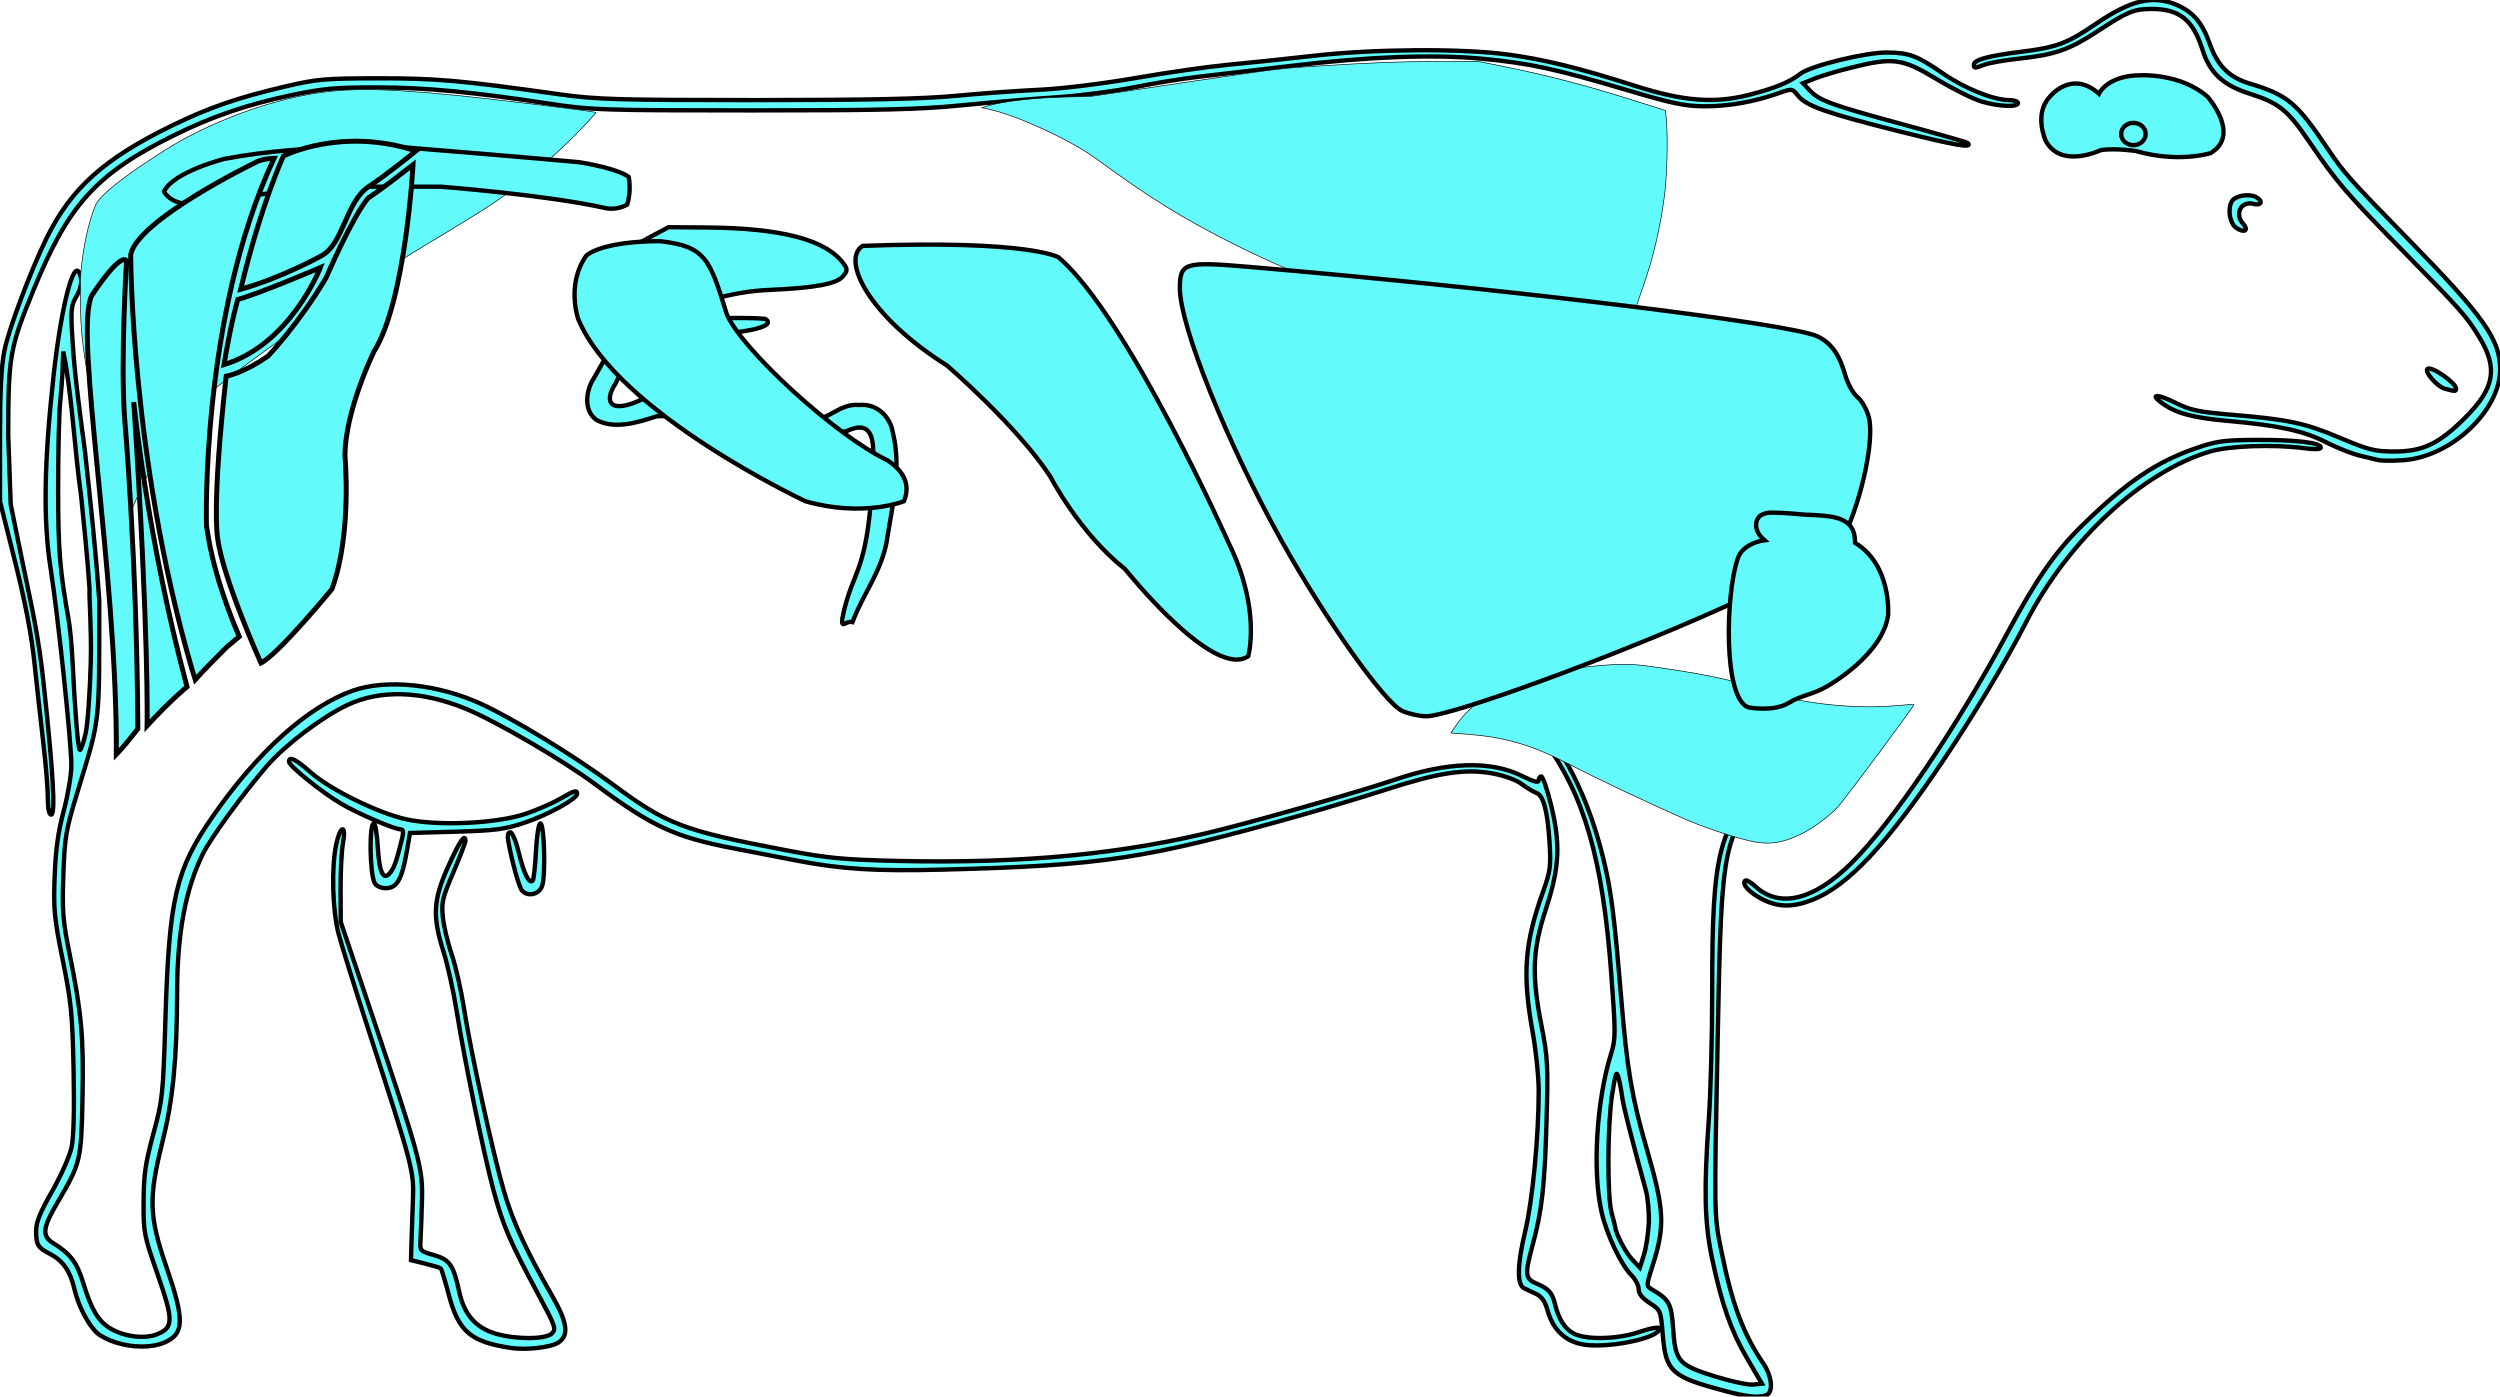<?xml version="1.0" encoding="UTF-8" standalone="no"?>
<!-- Created with Inkscape (http://www.inkscape.org/) -->
<svg xmlns:dc="http://purl.org/dc/elements/1.1/" xmlns:cc="http://creativecommons.org/ns#" xmlns:rdf="http://www.w3.org/1999/02/22-rdf-syntax-ns#" xmlns:svg="http://www.w3.org/2000/svg" xmlns="http://www.w3.org/2000/svg" xmlns:xlink="http://www.w3.org/1999/xlink" xmlns:sodipodi="http://sodipodi.sourceforge.net/DTD/sodipodi-0.dtd" xmlns:inkscape="http://www.inkscape.org/namespaces/inkscape" width="108.989" height="60.884" viewBox="0 0 108.989 60.884" preserveAspectRatio="none" id="svg2" version="1.1" inkscape:version="0.91 r13725" sodipodi:docname="bos_taurus.svg">
  <defs id="defs4"/>
  <sodipodi:namedview id="base" pagecolor="#ffffff" bordercolor="#666666" borderopacity="1.0" inkscape:pageopacity="0.0" inkscape:pageshadow="2" inkscape:zoom="5.6" inkscape:cx="39.406385" inkscape:cy="46.162841" inkscape:document-units="px" inkscape:current-layer="LAYER_OUTLINE" showgrid="false" inkscape:window-width="1680" inkscape:window-height="1001" inkscape:window-x="0" inkscape:window-y="1" inkscape:window-maximized="1" showguides="true" inkscape:guide-bbox="true" fit-margin-top="0" fit-margin-left="0" fit-margin-right="0" fit-margin-bottom="0"/>
  <g transform="matrix(0.882,0,0,0.882,0,-11.116)" inkscape:label="EFO" id="container" inkscape:groupmode="layer" label="EFO" groupmode="layer">
    <path inkscape:label="#path3068" inkscape:connector-curvature="0" id="cow_outline" d="M 85.284,81.363 C 82.616,80.657 82.339,80.409 82.188,78.589 82.087,77.372 82.082,77.36 81.541,77.01 81.173,76.772 80.996,76.55 80.996,76.326 80.996,76.143 80.837,75.835 80.644,75.641 80.127,75.124 79.426,73.65 79.168,72.537 78.698,70.511 78.907,66.999 79.637,64.671 79.862,63.952 79.862,63.682 79.636,60.674 79.213,55.043 78.301,51.895 76.31,49.194 75.585,48.212 75.46,47.606 76.154,48.437 77.527,50.083 78.568,52.295 79.233,54.978 79.631,56.584 79.784,57.769 80.126,61.864 80.43,65.515 80.652,66.83 81.411,69.446 82.27,72.41 82.308,73.21 81.682,75.165 81.37,76.142 81.368,76.172 81.636,76.328 82.515,76.843 82.614,77.025 82.7,78.279 82.812,79.906 82.961,80.074 84.779,80.64 85.571,80.885 86.414,81.066 86.653,81.041 L 87.088,80.995 86.364,79.76 C 85.564,78.393 85.113,77.11 84.627,74.818 84.253,73.053 84.214,71.404 84.464,67.917 84.555,66.639 84.63,63.794 84.63,61.594 84.631,54.558 84.923,53.471 87.517,50.848 88.56,49.794 89.739,49.042 90.843,48.729 91.231,48.619 91.3,48.914 90.916,49.038 89.697,49.433 88.798,50.049 87.589,51.316 85.124,53.899 85.101,54.011 84.902,63.917 84.723,72.806 84.72,72.649 85.086,74.455 85.614,77.068 86.16,78.528 87.158,79.997 87.587,80.628 87.663,81.424 87.307,81.561 86.932,81.705 86.363,81.649 85.284,81.364 Z M 81.496,73.073 C 81.522,72.554 81.452,71.801 81.342,71.402 80.631,68.824 80.236,67.265 80.18,66.819 80.145,66.536 80.063,66.111 79.999,65.874 79.899,65.503 79.855,65.616 79.688,66.678 79.451,68.177 79.435,71.763 79.661,72.565 79.751,72.884 79.83,73.194 79.835,73.252 79.869,73.593 80.351,74.512 80.676,74.857 L 81.056,75.26 81.253,74.639 C 81.361,74.297 81.47,73.593 81.496,73.073 Z M 25.256,79.23 C 23.259,78.928 22.671,78.428 22.189,76.622 22.004,75.929 21.825,75.334 21.791,75.301 21.757,75.267 21.411,75.161 21.022,75.065 L 20.314,74.89 20.34,73.945 C 20.354,73.426 20.386,72.477 20.412,71.838 20.465,70.514 20.379,70.185 18.251,63.626 17.564,61.507 16.881,59.316 16.735,58.757 16.431,57.599 16.376,55.469 16.62,54.331 16.825,53.373 17.125,53.334 16.952,54.287 16.883,54.667 16.83,55.697 16.834,56.576 L 16.843,58.175 18.236,62.318 C 20.801,69.943 20.902,70.314 20.856,71.983 20.834,72.782 20.801,73.662 20.783,73.939 20.752,74.421 20.777,74.448 21.442,74.638 22.229,74.862 22.415,75.131 22.701,76.462 22.941,77.575 23.511,78.229 24.497,78.522 25.5,78.82 26.981,78.813 27.284,78.51 27.497,78.297 27.446,78.147 26.684,76.729 25.184,73.939 24.879,73.233 24.391,71.434 23.935,69.754 22.959,65.006 22.577,62.609 22.418,61.609 22.121,60.269 21.918,59.631 21.364,57.885 21.412,57.065 22.168,55.398 22.723,54.172 23.003,53.763 23.003,54.18 23.003,54.26 22.733,54.958 22.404,55.73 21.865,56.99 21.813,57.216 21.89,57.945 21.937,58.392 22.135,59.222 22.329,59.791 22.523,60.359 22.792,61.536 22.927,62.407 23.263,64.574 24.363,69.62 24.905,71.474 25.348,72.992 26.004,74.416 27.278,76.631 28.054,77.98 28.139,78.608 27.593,78.966 27.226,79.206 26.008,79.344 25.256,79.23 Z M 5.732,78.962 C 5.385,78.854 4.97,78.646 4.808,78.499 4.355,78.089 3.869,77.149 3.675,76.309 3.471,75.426 3.107,74.908 2.46,74.576 1.868,74.273 1.788,74.138 1.785,73.446 1.783,73.017 1.982,72.526 2.576,71.484 3.013,70.719 3.444,69.746 3.535,69.32 3.643,68.819 3.678,67.464 3.637,65.468 3.579,62.729 3.521,62.134 3.102,60.065 2.68,57.974 2.639,57.556 2.701,55.923 2.751,54.597 2.872,53.722 3.148,52.687 3.357,51.906 3.527,50.893 3.527,50.434 3.526,49.277 2.868,43.035 2.496,40.661 2.133,38.343 2.178,35.454 2.643,31.214 3.058,27.439 3.741,24.999 4.002,26.364 4.048,26.601 3.963,26.939 3.78,27.248 3.514,27.7 3.493,27.905 3.576,29.3 3.678,31.037 3.879,32.47 4.198,34.898 4.483,37.496 4.73,39.788 4.906,42.26 4.904,48.598 4.976,47.969 3.82,51.78 3.253,53.648 3.197,53.981 3.131,55.85 3.069,57.634 3.106,58.108 3.429,59.702 4.031,62.662 4.139,63.86 4.079,66.858 4.015,69.977 3.989,70.087 2.846,72.032 2.107,73.288 2.061,73.695 2.619,74.041 3.486,74.579 3.807,75.006 4.121,76.039 4.517,77.342 4.864,77.918 5.468,78.274 6.161,78.682 7.172,78.802 7.783,78.546 8.579,78.214 8.579,77.855 7.783,75.573 7.111,73.648 7.089,73.529 7.098,71.983 7.106,70.652 7.187,70.093 7.581,68.64 8.039,66.954 8.059,66.764 8.179,62.899 8.363,56.966 8.688,55.586 10.525,52.943 12.751,49.741 15.221,47.525 17.436,46.742 19.106,46.151 21.666,46.419 23.804,47.406 25.424,48.155 28.4,49.975 30.271,51.361 32.969,53.361 33.752,53.659 38.849,54.629 40.923,55.024 41.663,55.095 44.369,55.157 50.61,55.3 55.596,54.817 60.357,53.609 62.757,53.001 67.488,51.642 68.933,51.146 71.527,50.257 73.678,50.191 75.219,50.953 75.803,51.243 76.055,51.309 76.055,51.174 76.055,51.068 76.113,50.981 76.184,50.981 76.255,50.981 76.464,51.586 76.648,52.325 77.143,54.309 77.091,55.467 76.412,57.53 75.743,59.56 75.698,60.799 76.199,63.335 76.501,64.865 76.521,65.264 76.442,68.059 76.351,71.248 76.213,72.468 75.75,74.16 75.356,75.602 75.379,75.81 75.957,76.052 76.544,76.297 76.726,76.502 76.863,77.071 77.041,77.811 77.349,78.291 77.794,78.521 78.41,78.84 79.951,78.803 81.018,78.444 81.852,78.162 82.235,78.158 81.931,78.434 81.481,78.843 79.488,79.208 78.404,79.081 77.438,78.968 76.776,78.382 76.501,77.398 76.369,76.928 76.207,76.69 75.931,76.562 75.719,76.464 75.448,76.335 75.328,76.276 74.975,76.103 74.994,75.107 75.383,73.488 75.75,71.956 76.055,68.788 76.055,66.501 76.055,65.827 75.921,64.536 75.758,63.631 75.238,60.74 75.35,59.235 76.28,56.65 76.63,55.674 76.663,55.423 76.592,54.251 76.497,52.704 76.29,51.919 75.943,51.797 75.805,51.749 75.477,51.551 75.216,51.358 74.93,51.146 74.345,50.936 73.744,50.828 72.415,50.591 71.098,50.792 68.521,51.626 67.429,51.98 65.488,52.564 64.209,52.924 56.604,55.065 54.493,55.384 46.618,55.586 43.228,55.673 41.553,55.567 39.282,55.121 38.683,55.004 37.326,54.741 36.268,54.538 33.353,53.978 32.229,53.458 29.435,51.379 27.798,50.161 24.498,48.237 22.998,47.626 20.831,46.744 18.799,46.682 17.173,47.448 15.912,48.043 14.077,49.436 13.178,50.482 11.96,51.9 10.4,54.045 10.018,54.827 9.161,56.581 8.762,58.738 8.755,61.647 8.748,64.942 8.547,66.985 8.022,69.077 7.334,71.825 7.364,72.728 8.232,75.246 9.139,77.88 9.115,78.548 8.099,78.973 7.492,79.226 6.564,79.222 5.732,78.963 Z M 4.23,48.864 C 4.334,48.42 4.45,46.801 4.488,45.267 4.526,43.733 4.401,42.135 4.426,41.715 4.327,40.198 4.163,38.651 4.01,37.129 3.681,34.743 3.608,32.838 3.246,30.6 L 3.123,29.978 3.097,30.778 C 3.082,31.217 3.026,32.002 2.972,32.522 2.918,33.042 2.873,34.938 2.873,36.737 2.873,39.767 2.955,40.79 3.388,43.205 3.46,43.604 3.549,44.553 3.586,45.312 3.714,47.91 3.862,49.673 3.952,49.673 4.002,49.673 4.127,49.309 4.23,48.864 Z M 87.104,57.049 C 86.463,56.721 86.084,56.309 86.26,56.133 86.312,56.08 86.532,56.203 86.748,56.403 87.945,57.513 89.64,57.111 91.495,55.28 93.53,53.268 96.686,48.612 99.249,43.838 100.642,41.244 101.6,39.866 102.893,38.599 105.109,36.427 106.554,35.444 108.539,34.758 109.559,34.405 109.925,34.355 111.519,34.347 113.467,34.338 114.716,34.484 114.716,34.721 114.716,34.816 114.421,34.829 113.88,34.756 112.434,34.561 110.212,34.636 109.266,34.912 105.909,35.891 102.202,39.329 100.132,43.383 99.196,45.216 97.57,47.93 96.07,50.162 93.26,54.343 91.346,56.386 89.591,57.077 88.613,57.463 87.898,57.455 87.104,57.049 Z M 25.796,56.613 C 25.651,56.438 25.305,55.191 25.13,54.215 25.072,53.893 25.102,53.743 25.223,53.743 25.324,53.743 25.51,54.196 25.65,54.775 25.894,55.786 26.155,56.307 26.331,56.133 26.379,56.085 26.452,55.428 26.492,54.674 26.532,53.904 26.628,53.303 26.71,53.304 26.907,53.304 26.976,55.922 26.791,56.409 26.631,56.829 26.069,56.944 25.796,56.613 Z M 18.518,56.25 C 18.275,55.793 18.242,53.306 18.479,53.306 18.549,53.306 18.636,53.832 18.673,54.474 18.748,55.767 18.961,56.181 19.31,55.709 19.503,55.447 19.619,55.103 19.886,53.997 19.95,53.731 19.925,53.597 19.81,53.597 19.497,53.597 17.729,52.836 16.867,52.331 15.907,51.769 14.283,50.46 14.283,50.249 14.283,49.962 14.62,50.128 15.349,50.773 16.323,51.634 18.718,52.809 20.103,53.105 21.702,53.446 24.597,53.306 26.009,52.819 26.583,52.621 27.341,52.29 27.693,52.083 28.385,51.678 28.526,51.636 28.526,51.838 28.526,52.084 27.143,52.851 25.983,53.248 24.963,53.596 24.54,53.653 22.543,53.711 L 20.266,53.776 20.1,54.727 C 19.868,56.061 19.614,56.504 19.08,56.504 18.822,56.504 18.6,56.403 18.518,56.249 Z M 2.364,52.051 C 2.364,51.6 2.268,50.407 2.149,49.398 2.031,48.39 1.835,46.614 1.712,45.451 1.559,43.987 1.261,42.422 0.745,40.364 L 0,37.391 4.336e-4,34.193 C 7.266e-4,31.891 0.063,30.691 0.224,29.906 0.442,28.842 1.516,25.982 2.299,24.383 3.512,21.905 5.151,20.437 8.541,18.791 10.367,17.904 11.753,17.428 14.137,16.869 15.657,16.512 16.072,16.476 18.716,16.474 21.596,16.472 22.753,16.575 27.693,17.27 29.467,17.52 30.56,17.551 37.358,17.551 42.89,17.551 45.63,17.493 47.203,17.343 48.402,17.228 50.266,17.093 51.346,17.042 52.502,16.987 54.471,16.746 56.142,16.457 57.701,16.186 59.761,15.892 60.72,15.803 61.68,15.713 63.576,15.514 64.935,15.36 67.932,15.021 72.224,14.992 74.51,15.296 76.316,15.537 78.07,15.967 80.778,16.835 83.195,17.609 84.733,17.732 86.459,17.289 87.741,16.96 88.449,16.669 88.99,16.248 89.496,15.855 92.196,15.192 93.267,15.199 94.366,15.206 94.76,15.353 96.047,16.241 97.111,16.975 98.544,17.551 99.305,17.551 99.547,17.551 99.746,17.617 99.746,17.697 99.746,17.912 98.807,17.873 97.951,17.623 97.539,17.503 96.552,17.012 95.757,16.533 93.999,15.473 93.592,15.42 91.411,15.969 90.784,16.127 90.012,16.36 89.696,16.487 L 89.12,16.717 89.436,17.053 C 89.927,17.576 90.465,17.775 93.947,18.721 95.734,19.207 97.225,19.633 97.26,19.668 97.537,19.946 96.69,19.801 93.828,19.083 90.223,18.177 89.267,17.837 88.855,17.314 88.592,16.979 88.572,16.977 87.952,17.197 86.744,17.628 85.442,17.861 84.273,17.856 83.276,17.853 82.681,17.728 80.354,17.037 76.881,16.004 75.569,15.722 73.239,15.505 70.811,15.279 67.632,15.4 63.773,15.865 62.094,16.067 60.066,16.306 59.267,16.395 58.467,16.485 57.029,16.719 56.069,16.916 55.11,17.112 53.377,17.336 52.218,17.412 51.058,17.488 48.966,17.665 47.567,17.805 45.489,18.013 43.586,18.06 37.174,18.06 29.803,18.06 29.198,18.04 27.218,17.738 23.353,17.148 21.062,16.93 18.643,16.925 16.593,16.921 15.979,16.975 14.413,17.305 12.224,17.765 10.482,18.359 8.614,19.283 4.744,21.198 3.38,22.705 1.629,27.004 0.474,29.838 0.413,30.192 0.407,34.121 L 0.529,37.536 1.107,40.37 C 1.576,42.665 1.883,43.853 2.166,46.475 2.629,50.76 2.749,52.87 2.53,52.87 2.425,52.87 2.364,52.568 2.364,52.051 Z M 117.55,35.343 C 117.391,35.305 116.965,35.203 116.606,35.115 116.246,35.028 115.506,34.732 114.961,34.457 113.832,33.888 112.656,33.634 110.079,33.404 108.323,33.247 107.494,33.013 106.795,32.477 106.254,32.063 106.67,32.083 107.534,32.514 108.267,32.879 108.671,32.965 110.283,33.101 113.127,33.34 113.914,33.507 115.661,34.245 117.085,34.846 117.379,34.92 118.35,34.92 119.762,34.92 120.557,34.539 121.854,33.243 123.312,31.785 123.482,30.795 122.539,29.257 121.905,28.223 121.677,27.965 118.801,25.037 115.937,22.119 115.502,21.613 114.14,19.609 113.069,18.034 112.65,17.697 111.176,17.227 109.872,16.811 109.222,16.202 108.864,15.06 108.403,13.588 107.728,13.046 106.359,13.046 105.463,13.046 105.188,13.16 103.59,14.204 102.28,15.059 101.538,15.314 99.818,15.499 99.099,15.577 98.326,15.71 98.101,15.796 97.597,15.989 97.565,15.989 97.565,15.803 97.565,15.558 98.266,15.366 99.885,15.164 101.672,14.942 102.167,14.756 103.627,13.761 105.318,12.609 106.407,12.352 107.563,12.835 108.387,13.18 108.851,13.716 109.215,14.747 109.604,15.851 110.174,16.423 111.189,16.731 113.081,17.303 113.511,17.662 115.05,19.949 115.856,21.148 116.148,21.476 119.007,24.399 122.768,28.243 123.574,29.381 123.578,30.85 123.583,32.906 121.142,35.195 118.778,35.351 118.263,35.385 117.71,35.381 117.55,35.343 Z M 120.834,31.814 C 120.465,31.71 119.834,30.989 119.982,30.841 120.157,30.666 121.402,31.525 121.402,31.821 121.402,31.955 121.336,31.954 120.834,31.814 Z M 110.525,23.86 C 110.206,23.636 110.094,22.902 110.323,22.541 110.493,22.274 111.17,22.161 111.509,22.343 111.881,22.542 111.781,22.787 111.372,22.68 110.769,22.522 110.435,23.182 110.874,23.666 111.175,23.999 110.924,24.139 110.525,23.86 Z" style="fill:#62fafa;fill-opacity:1;stroke:#000000;stroke-width:0.216;stroke-miterlimit:4;stroke-dasharray:none;stroke-opacity:1" sodipodi:nodetypes="cccscscccssssscscccssscsccsscccccccccsccccccccscccccssssccscccscccssccscccccsccccccccscsscscssccscccscscccccscsssccsccssssscsssscccccccccsscsscccccccccccscscscccccccccccscsscccccccsssscsssccccccsccccccssccscsccccscccsscccssscssssscssccssssssccssscssccsscscscssssscsssccssscsssccccssscsssssssssssccssscssssccccccscccssccc"/>
    <g transform="matrix(0.145,0,0,0.145,-16.98,-7.769)" style="fill:#62fafa;fill-opacity:1;stroke:#000000;stroke-width:0.216;stroke-miterlimit:4;stroke-dasharray:none;stroke-opacity:1" inkscape:label="UBERON_0001013" id="adipose tissue">
      <path d="M 156.809,320.787 C 156.799,313.882 156.556,309.547 155.918,304.893 155.411,301.194 154.986,299.481 153.097,293.54 149.196,281.27 146.425,267.967 145.047,254.901 144.492,249.637 144.279,238.073 144.653,233.562 145.372,224.901 147.329,215.926 149.709,210.373 151.15,207.01 159.796,200.189 173.675,191.465 186.567,183.361 204.234,176.34 219.555,173.231 233.745,170.352 245.204,170.32 273.349,173.083 284.634,174.191 319.725,178.476 320.162,178.799 320.423,178.992 316.113,183.645 311.173,188.503 302.519,197.015 293.161,204.585 283.236,211.102 280.574,212.85 273.794,217.033 268.168,220.398 235.457,239.964 205.496,260.457 184.762,277.444 180.363,281.048 179.415,282.097 176.374,286.721 169.767,296.77 164.072,308.341 158.538,322.96 L 156.818,327.506 156.809,320.787 156.809,320.787 Z" id="path3052" inkscape:connector-curvature="0" style="fill:#62fafa;fill-opacity:1;stroke:#000000;stroke-width:0.216;stroke-miterlimit:4;stroke-dasharray:none;stroke-opacity:1"/>
      <path d="M 712.989,427.007 C 706.057,425.284 697.231,422.26 690.679,419.364 678.233,413.862 660.99,405.687 652.337,401.186 639.265,394.386 630.223,391.737 616.639,390.729 L 611.707,390.363 613.516,387.681 C 617.184,382.241 624.729,376.011 630.991,373.25 636.316,370.903 655.514,367.589 666.775,367.072 672.621,366.804 674.925,366.953 682.937,368.117 700.56,370.676 711.182,373.08 721.9,376.935 731.522,380.396 750.251,382.273 763.192,381.074 766.635,380.754 769.511,380.555 769.581,380.63 769.846,380.912 745.484,413.644 743.424,415.774 740.23,419.076 735.194,422.77 731.186,424.749 724.448,428.077 719.676,428.669 712.989,427.007 L 712.989,427.007 Z" id="path3056" inkscape:connector-curvature="0" style="fill:#62fafa;fill-opacity:1;stroke:#000000;stroke-width:0.216;stroke-miterlimit:4;stroke-dasharray:none;stroke-opacity:1"/>
      <path d="M 641.312,256.052 C 622.616,252.602 600.619,246.938 574.884,238.947 570.268,237.513 564.803,235.705 562.741,234.929 548.832,229.691 528.256,219.437 514.705,210.989 507.024,206.2 501.73,202.576 490.688,194.545 481.787,188.071 463.593,179.709 453.991,177.678 L 451.848,177.225 453.818,176.61 C 458.837,175.041 469.478,173.828 480.598,173.556 L 488.991,173.351 521.134,168.585 C 552.383,163.953 553.604,163.8 565.062,163.087 585.82,161.795 594.05,161.482 607.741,161.466 L 621.134,161.45 627.919,162.81 C 644.796,166.192 657.656,169.544 675.659,175.253 L 684.828,178.16 685.124,181.234 C 685.689,187.114 685.391,200.213 684.542,206.807 683.094,218.042 680.674,228.391 677.172,238.32 676.08,241.417 675.106,244.207 675.008,244.521 674.563,245.937 664.435,251.056 657.891,253.171 651.5,255.237 643.978,256.545 641.312,256.052 L 641.312,256.052 Z" id="path3060" inkscape:connector-curvature="0" style="fill:#62fafa;fill-opacity:1;stroke:#000000;stroke-width:0.216;stroke-miterlimit:4;stroke-dasharray:none;stroke-opacity:1"/>
    </g>
    <path sodipodi:nodetypes="ccccccccccccccccccccc" inkscape:connector-curvature="0" id="duodenum" d="M 41.625,43.216 C 42.156,40.504 42.957,41.201 43.164,35.296 43.161,34.644 43.256,33.24 41.845,33.916 40.917,34.067 40.051,34.657 39.101,34.333 36.88,33.974 33.912,33.067 32.456,33.181 31.521,33.485 30.367,33.853 29.467,33.352 28.887,32.91 28.954,32.092 29.229,31.51 29.811,30.558 30.25,29.497 31.156,28.72 31.888,28.434 32.749,28.496 33.538,28.397 34.442,28.35 36.923,28.271 37.821,28.363 38.671,28.884 35.349,29.198 34.841,29.088 33.806,29.098 32.729,29.182 31.761,29.541 31.08,30.06 30.784,30.855 30.429,31.552 29.817,32.478 30.14,33.14 31.877,32.276 32.705,32.071 33.751,32.4 34.565,32.489 36.44,32.787 38.18,33.402 40.112,33.388 40.974,33.343 41.527,32.533 42.46,32.622 43.39,32.53 44.007,33.252 44.127,33.959 44.579,35.747 44.095,37.645 43.816,39.436 43.497,40.972 42.706,41.859 42.136,43.352 41.804,43.272 41.596,43.705 41.625,43.215 Z" style="fill:#62fafa;fill-opacity:1;stroke:#000000;stroke-width:0.216;stroke-miterlimit:4;stroke-dasharray:none;stroke-opacity:1" inkscape:label="UBERON_0002114"/>
    <path inkscape:label="UBERON_0000955" inkscape:connector-curvature="0" id="brain" d="M 109.266,20.17 C 110.784,19.259 109.114,17.386 109.114,17.386 107.798,16.222 105.824,16.323 105.824,16.323 104.153,16.323 103.748,17.235 103.748,17.235 102.381,16.02 101.318,17.386 101.318,17.386 100.509,18.247 101.116,19.563 101.116,19.563 101.875,20.98 103.849,20.019 103.849,20.019 104.609,19.917 105.57,20.069 105.57,20.069 107.696,20.677 109.266,20.17 109.266,20.17 Z" style="fill:#62fafa;fill-opacity:1;stroke:#000000;stroke-width:0.216;stroke-miterlimit:4;stroke-dasharray:none;stroke-opacity:1"/>
    <ellipse ry="0.551" rx="0.606" cy="19.227" cx="105.45" inkscape:label="UBERON_0001898" id="hypothalamus" style="fill:#62fafa;fill-opacity:1;stroke:#000000;stroke-width:0.216;stroke-miterlimit:4;stroke-dasharray:none;stroke-opacity:1"/>
    <path inkscape:label="UBERON_0002113" inkscape:connector-curvature="0" id="kidney" d="M 31.827,27.752 C 31.157,27.329 30.69,26.657 30.584,25.96 30.492,25.359 30.821,25.016 32.19,24.288 L 33.046,23.833 34.94,23.848 C 38.649,23.876 40.854,24.462 41.704,25.645 41.9,25.918 41.894,25.996 41.658,26.269 41.34,26.636 40.286,26.832 38.11,26.929 37.015,26.978 36.246,27.112 34.634,27.536 33.496,27.835 32.525,28.086 32.477,28.093 32.429,28.101 32.137,27.947 31.827,27.752 Z" style="fill:#62fafa;fill-opacity:1;stroke:#000000;stroke-width:0.216;stroke-miterlimit:4;stroke-dasharray:none;stroke-opacity:1"/>
    <path inkscape:label="UBERON_0002048" inkscape:connector-curvature="0" id="lung" d="M 69.32,47.747 C 68.461,47.374 65.526,43.242 63.351,39.345 60.65,34.504 58.319,28.719 58.319,26.857 58.319,25.586 58.528,25.521 61.739,25.795 74.443,26.878 88.558,28.604 89.842,29.231 90.51,29.558 90.913,30.116 91.193,31.104 91.323,31.563 91.59,32.049 91.811,32.231 92.025,32.408 92.279,32.856 92.374,33.228 92.683,34.43 91.902,37.814 90.923,39.518 90.574,40.125 89.687,40.601 84.925,42.737 79.587,45.132 71.656,48.025 70.477,48.008 70.16,48.003 69.639,47.886 69.32,47.747 L 69.32,47.747 Z" style="fill:#62fafa;fill-opacity:1;stroke:#000000;stroke-width:0.216;stroke-miterlimit:4;stroke-dasharray:none;stroke-opacity:1"/>
    <path inkscape:label="UBERON_0001155" inkscape:connector-curvature="0" id="colon" d="M 8.106,22.073 C 8.552,21.104 11.079,20.459 11.079,20.459 15.316,19.652 20.073,19.894 20.073,19.894 26.019,20.378 28.62,20.62 28.62,20.62 30.627,20.943 31.073,21.346 31.073,21.346 31.222,22.073 30.999,22.718 30.999,22.718 30.404,23.041 29.884,22.879 29.884,22.879 26.985,22.234 21.782,21.831 21.782,21.831 L 18.289,21.831 C 13.829,21.911 9.89,22.637 9.89,22.637 8.478,22.879 8.106,22.073 8.106,22.073 Z" style="fill:#62fafa;fill-opacity:1;stroke:#000000;stroke-width:0.216;stroke-miterlimit:4;stroke-dasharray:none;stroke-opacity:1"/>
    <path inkscape:label="UBERON_0000948" sodipodi:nodetypes="ccccccccccc" inkscape:connector-curvature="0" id="heart" d="M 91.693,39.434 C 93.512,40.536 93.327,42.999 93.327,42.999 93.057,44.992 90.329,46.515 90.329,46.515 89.578,46.956 89.022,46.964 88.426,47.341 87.651,47.811 86.422,47.568 86.422,47.568 85.153,47.127 85.303,41.942 85.883,40.244 86.119,39.434 87.213,39.305 87.213,39.305 86.54,38.721 86.893,38.219 86.893,38.219 87.095,37.895 87.651,37.943 87.651,37.943 88.224,37.943 89.2,38.041 89.2,38.041 90.597,38.099 91.707,38.116 91.693,39.434 Z" style="fill:#62fafa;fill-opacity:1;stroke:#000000;stroke-width:0.216;stroke-miterlimit:4;stroke-dasharray:none;stroke-opacity:1"/>
    <path inkscape:label="UBERON_0002107" sodipodi:nodetypes="cccccccc" inkscape:connector-curvature="0" id="liver" d="M 42.636,24.757 C 50.945,24.452 52.33,25.327 52.33,25.327 55.768,28.286 60.765,39.517 60.765,39.517 62.342,42.75 61.7,45.036 61.7,45.036 59.977,46.23 55.611,40.734 55.611,40.734 53.36,38.966 51.903,36.14 51.903,36.14 50.249,33.63 46.81,30.671 46.81,30.671 42.926,28.229 41.569,25.444 42.636,24.757 Z" style="fill:#62fafa;fill-opacity:1;stroke:#000000;stroke-width:0.216;stroke-miterlimit:4;stroke-dasharray:none;stroke-opacity:1"/>
    <g style="fill:#62fafa;fill-opacity:1;stroke:#000000;stroke-width:0.216;stroke-miterlimit:4;stroke-dasharray:none;stroke-opacity:1" inkscape:label="UBERON_0014892" id="skeletal muscle organ" transform="translate(-5.513,-655.166)">
      <path d="M 5,20.438 C 4.202,22.04 6.117,32.515 6.071,40.438 6.429,40.08 7.009,39.321 7.009,39.321 6.964,31.777 6.429,25.75 6.429,25.75 6.25,23.161 6.518,18.92 6.518,18.92 6.205,18.562 5,20.438 5,20.438 Z" id="path3947" inkscape:connector-curvature="0" transform="matrix(1.134,0,0,1.134,4.379,659.2)" sodipodi:nodetypes="cccccc" style="fill:#62fafa;fill-opacity:1;stroke:#000000;stroke-width:0.216;stroke-miterlimit:4;stroke-dasharray:none;stroke-opacity:1"/>
      <path d="M 6.696,18.652 C 7.009,17.134 12.054,14.679 12.054,14.679 12.411,14.455 12.946,14.455 12.946,14.455 9.732,21.33 10,30.482 10,30.482 L 10,30.482 10.089,31.018 C 10.446,33.116 11.429,35.304 11.429,35.304 L 11.429,35.304 10.893,35.75 C 9.777,36.866 9.509,37.179 9.509,37.179 L 9.509,37.179 9.33,36.598 C 6.696,27.446 6.696,18.652 6.696,18.652 Z" id="path3949" inkscape:connector-curvature="0" transform="matrix(1.134,0,0,1.134,4.379,659.2)" style="fill:#62fafa;fill-opacity:1;stroke:#000000;stroke-width:0.216;stroke-miterlimit:4;stroke-dasharray:none;stroke-opacity:1"/>
      <path d="M 7.411,39.188 C 8.393,38.116 9.152,37.491 9.152,37.491 7.411,31.018 6.83,25.08 6.83,25.08 7.5,35.304 7.411,39.188 7.411,39.188 Z" id="path3951" inkscape:connector-curvature="0" transform="matrix(1.134,0,0,1.134,4.379,659.2)" style="fill:#62fafa;fill-opacity:1;stroke:#000000;stroke-width:0.216;stroke-miterlimit:4;stroke-dasharray:none;stroke-opacity:1"/>
      <path d="M 14.963,19.22 C 14.963,19.22 13.669,22.566 10.764,23.45 11.08,21.556 11.364,20.608 11.364,20.608 12.217,20.388 14.963,19.22 14.963,19.22 Z" id="path3953" inkscape:connector-curvature="0" transform="matrix(1.134,0,0,1.134,4.379,659.2)" sodipodi:nodetypes="cccc" style="fill:#62fafa;fill-opacity:1;stroke:#000000;stroke-width:0.216;stroke-miterlimit:4;stroke-dasharray:none;stroke-opacity:1"/>
      <path d="M 13.353,14.358 C 13.353,14.358 12.374,16.473 11.49,20.167 13.29,19.661 14.994,18.714 14.994,18.714 15.983,18.202 16.062,16.349 17.078,15.684 17.804,15.21 19.13,14.137 19.13,14.137 15.878,13.064 13.353,14.358 13.353,14.358 Z" id="path3955" inkscape:connector-curvature="0" transform="matrix(1.134,0,0,1.134,4.379,659.2)" sodipodi:nodetypes="cccccc" style="fill:#62fafa;fill-opacity:1;stroke:#000000;stroke-width:0.216;stroke-miterlimit:4;stroke-dasharray:none;stroke-opacity:1"/>
      <path d="M 10.859,23.955 C 10.228,29.574 10.48,30.963 10.48,30.963 10.67,32.667 12.374,36.455 12.374,36.455 13.132,36.076 15.468,33.235 15.468,33.235 16.352,30.836 16.036,27.427 16.036,27.427 16.036,25.47 17.299,22.881 17.299,22.881 18.688,20.672 19.003,14.737 19.003,14.737 17.551,15.873 17.046,16.189 17.046,16.189 16.352,17.01 15.215,19.661 15.215,19.661 14.016,21.682 12.69,23.071 12.69,23.071 11.617,23.828 10.859,23.955 10.859,23.955 Z" id="path3957" inkscape:connector-curvature="0" transform="matrix(1.134,0,0,1.134,4.379,659.2)" sodipodi:nodetypes="ccccccccccc" style="fill:#62fafa;fill-opacity:1;stroke:#000000;stroke-width:0.216;stroke-miterlimit:4;stroke-dasharray:none;stroke-opacity:1"/>
    </g>
    <path inkscape:label="UBERON_0002016" sodipodi:nodetypes="cccccccc" inkscape:connector-curvature="0" id="pulmonary vein" d="M 32.629,24.524 C 29.693,24.524 28.985,25.232 28.985,25.232 27.972,26.65 28.58,28.371 28.58,28.371 30.503,33.028 39.817,37.381 39.817,37.381 42.652,38.191 44.676,37.381 44.676,37.381 45.019,36.573 44.679,35.892 43.866,35.356 41.325,34.159 36.619,29.844 35.919,28.118 35.076,25.389 34.877,24.784 32.629,24.524 Z" style="fill:#62fafa;fill-opacity:1;stroke:#000000;stroke-width:0.216;stroke-miterlimit:4;stroke-dasharray:none;stroke-opacity:1"/>
  </g>
</svg>

